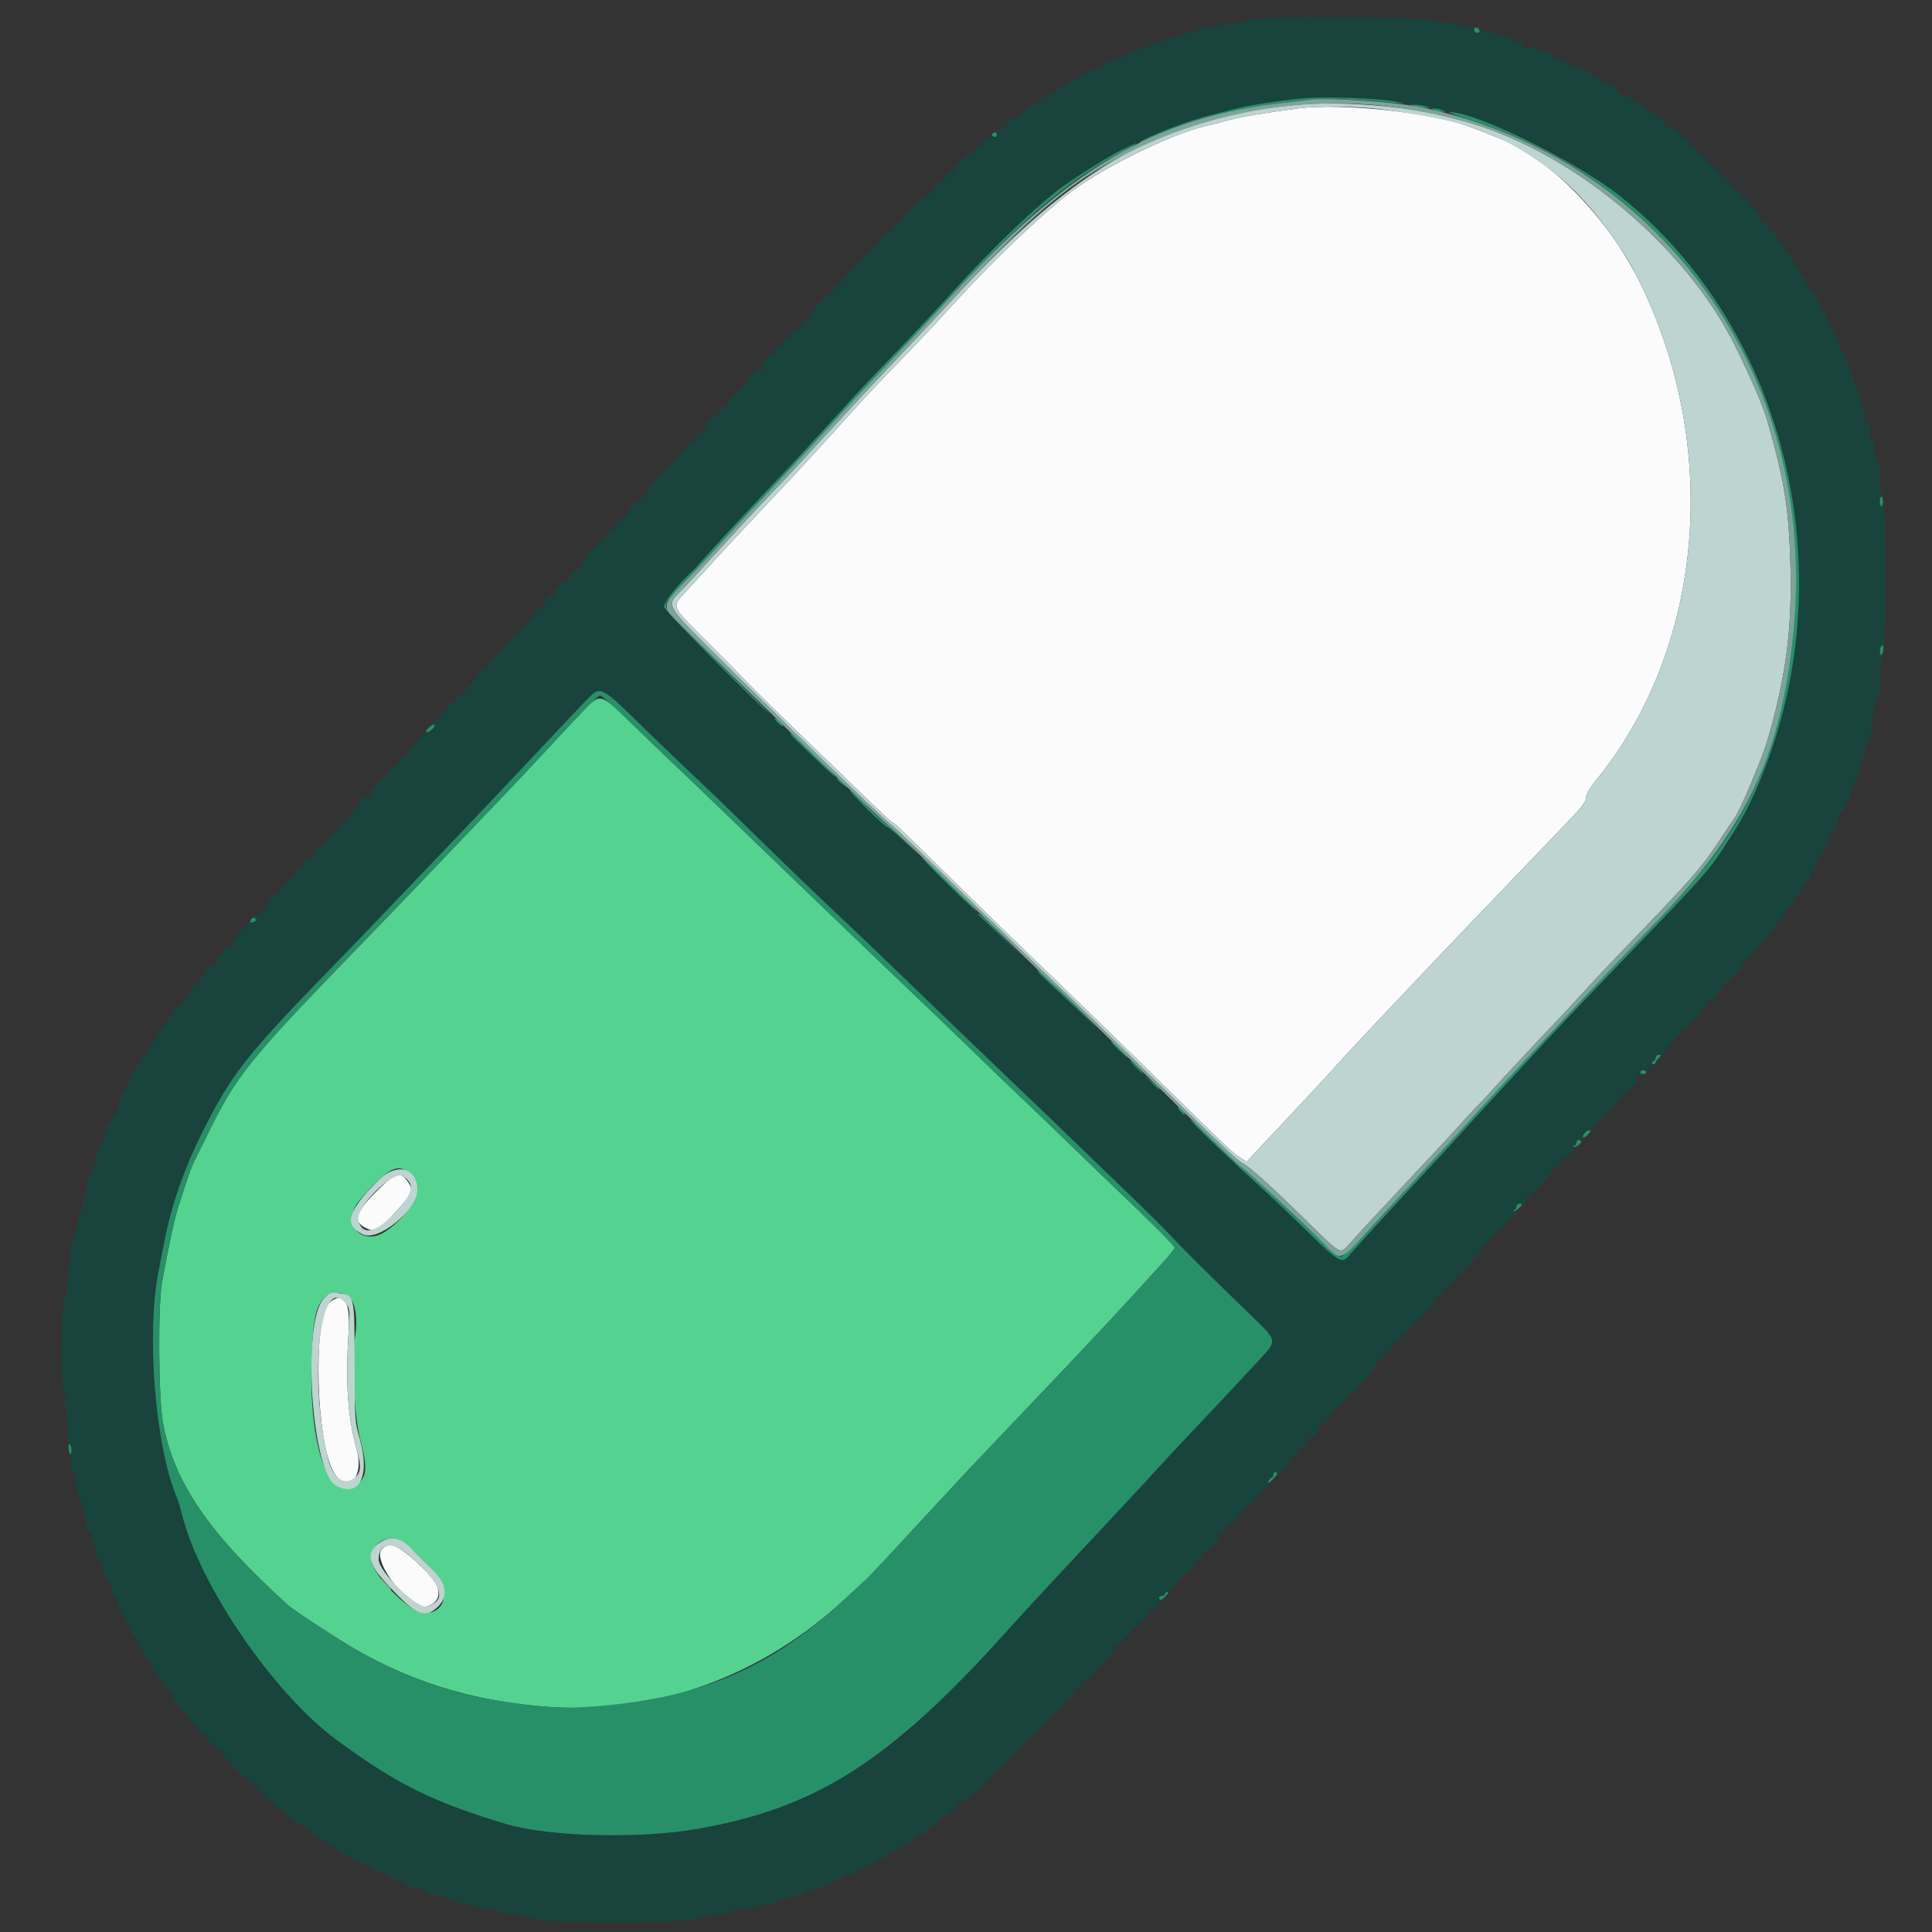 <svg id="svg" version="1.1" xmlns="http://www.w3.org/2000/svg" xmlns:xlink="http://www.w3.org/1999/xlink" width="400" height="400" viewBox="0, 0, 400,400"><rect x="0" y="0" width="400" height="400" fill="#333333" stroke="none"/><g id="svgg"><path id="path0" d="M120.414 147.542 C 118.756 149.269,115.510 152.733,113.200 155.238 C 110.890 157.742,107.110 161.763,104.800 164.171 C 102.490 166.580,100.150 169.026,99.600 169.608 C 99.050 170.189,96.805 172.540,94.611 174.832 C 92.416 177.125,88.906 180.802,86.811 183.004 C 84.715 185.206,77.946 192.226,71.768 198.604 C 51.753 219.268,48.788 222.984,43.203 234.400 C 42.073 236.710,40.785 239.320,40.340 240.200 C 39.597 241.668,38.947 243.510,36.810 250.200 C 36.093 252.446,34.767 258.677,33.534 265.600 C 32.691 270.333,32.817 289.501,33.724 294.483 C 35.975 306.844,43.115 317.312,59.400 332.126 C 60.463 333.093,63.837 335.371,70.200 339.419 C 83.375 347.798,97.736 352.376,114.200 353.445 C 136.237 354.876,157.984 346.859,174.945 331.050 C 177.334 328.822,179.404 326.908,179.545 326.796 C 179.948 326.474,186.270 319.688,197.971 307.017 C 199.605 305.248,202.579 302.090,204.581 300.000 C 206.583 297.910,210.098 294.220,212.391 291.800 C 214.684 289.380,218.189 285.689,220.180 283.598 C 224.915 278.625,232.988 269.971,235.450 267.228 C 236.523 266.034,238.705 263.641,240.300 261.912 C 241.895 260.182,243.200 258.568,243.200 258.326 C 243.200 257.915,238.326 253.034,230.400 245.507 C 228.530 243.731,224.480 239.827,221.400 236.832 C 218.320 233.836,213.910 229.601,211.600 227.420 C 209.290 225.239,204.610 220.741,201.200 217.426 C 197.790 214.110,193.110 209.605,190.800 207.413 C 188.490 205.222,184.248 201.173,181.373 198.415 C 167.854 185.444,157.725 175.702,152.220 170.373 C 147.035 165.355,140.157 158.783,138.014 156.800 C 137.657 156.470,134.633 153.545,131.294 150.300 C 124.028 143.239,124.441 143.344,120.414 147.542 M85.159 243.414 C 87.541 246.127,85.162 251.321,79.898 254.900 C 74.870 258.318,70.469 253.169,74.449 248.524 C 80.421 241.553,82.608 240.509,85.159 243.414 M72.451 268.673 C 73.598 269.821,74.070 273.202,73.547 276.541 C 72.773 281.489,73.347 293.437,74.577 297.979 C 76.019 303.303,75.965 305.622,74.369 306.964 C 68.279 312.089,63.803 300.092,64.534 280.600 C 64.814 273.135,65.469 270.230,67.226 268.660 C 68.709 267.335,71.119 267.341,72.451 268.673 M83.358 319.174 C 84.047 319.600,84.987 320.365,85.446 320.874 C 85.906 321.383,87.481 322.949,88.946 324.352 C 93.350 328.571,92.715 334.000,87.818 334.000 C 84.894 334.000,76.800 325.773,76.800 322.802 C 76.800 319.397,80.451 317.377,83.358 319.174 " stroke="none" fill="#54d390" fill-rule="evenodd"></path><path id="path1" d="M258.800 4.024 C 258.800 4.257,258.620 4.336,258.400 4.200 C 258.180 4.064,258.000 4.143,258.000 4.376 C 258.000 4.622,257.092 4.800,255.833 4.800 C 254.456 4.800,253.605 4.982,253.498 5.300 C 253.365 5.696,253.199 5.692,252.701 5.281 C 252.278 4.932,251.986 4.899,251.812 5.181 C 251.669 5.411,250.865 5.600,250.025 5.600 C 249.156 5.600,248.284 5.858,248.000 6.200 C 247.712 6.547,246.839 6.800,245.927 6.800 C 244.980 6.800,244.451 6.959,244.600 7.200 C 244.747 7.439,244.263 7.600,243.400 7.600 C 242.548 7.600,242.053 7.763,242.197 7.995 C 242.337 8.222,242.177 8.289,241.821 8.153 C 241.479 8.022,241.200 8.114,241.200 8.357 C 241.200 8.601,240.564 8.800,239.787 8.800 C 238.901 8.800,238.289 9.023,238.145 9.400 C 238.015 9.738,237.419 10.000,236.781 10.000 C 236.157 10.000,235.536 10.180,235.400 10.400 C 235.264 10.620,234.733 10.800,234.219 10.800 C 233.706 10.800,233.182 11.070,233.055 11.400 C 232.929 11.730,232.457 12.000,232.007 12.000 C 231.557 12.000,230.877 12.167,230.495 12.371 C 230.113 12.575,229.445 12.854,229.011 12.992 C 228.408 13.184,228.347 13.320,228.754 13.572 C 229.126 13.801,229.002 13.904,228.343 13.913 C 227.298 13.928,225.236 14.805,223.400 16.017 C 222.740 16.453,221.885 16.918,221.500 17.051 C 221.115 17.184,220.800 17.452,220.800 17.647 C 220.800 17.841,220.350 18.000,219.800 18.000 C 219.250 18.000,218.799 18.225,218.797 18.500 C 218.794 19.016,217.039 20.000,216.120 20.000 C 215.834 20.000,215.600 20.228,215.600 20.506 C 215.600 20.784,214.880 21.323,214.000 21.704 C 213.120 22.086,212.400 22.578,212.400 22.799 C 212.400 23.019,212.195 23.200,211.944 23.200 C 211.693 23.200,211.258 23.515,210.976 23.900 C 210.695 24.285,210.315 24.616,210.132 24.635 C 209.282 24.723,208.400 25.338,208.400 25.843 C 208.400 26.149,208.130 26.400,207.800 26.400 C 207.470 26.400,207.200 26.591,207.200 26.824 C 207.200 27.057,207.020 27.136,206.800 27.000 C 206.580 26.864,206.400 27.101,206.400 27.526 C 206.400 28.080,206.122 28.300,205.421 28.300 C 204.414 28.300,203.200 29.213,203.200 29.971 C 203.200 30.207,202.930 30.400,202.600 30.400 C 202.270 30.400,202.000 30.670,202.000 31.000 C 202.000 31.330,201.775 31.602,201.500 31.604 C 200.600 31.610,196.998 35.062,197.630 35.312 C 197.948 35.437,197.733 35.551,197.143 35.568 C 196.106 35.599,195.378 36.518,195.822 37.236 C 195.946 37.436,195.587 37.600,195.024 37.600 C 194.380 37.600,194.000 37.823,194.000 38.200 C 194.000 38.530,193.685 38.814,193.300 38.832 C 192.869 38.851,192.795 38.942,193.108 39.068 C 193.598 39.265,192.256 40.647,191.487 40.737 C 190.979 40.797,186.800 45.109,186.800 45.574 C 186.800 45.808,186.607 46.000,186.371 46.000 C 186.136 46.000,185.686 46.257,185.371 46.571 C 185.057 46.886,184.800 47.336,184.800 47.571 C 184.800 47.807,184.622 48.000,184.405 48.000 C 183.763 48.000,182.400 49.330,182.400 49.956 C 182.400 50.273,182.288 50.421,182.151 50.285 C 181.847 49.980,179.600 52.169,179.600 52.769 C 179.600 53.006,179.407 53.200,179.171 53.200 C 178.618 53.200,177.600 54.218,177.600 54.771 C 177.600 55.007,177.360 55.200,177.068 55.200 C 176.775 55.200,176.294 55.650,176.000 56.200 C 175.706 56.750,175.215 57.200,174.909 57.200 C 174.603 57.200,174.437 57.337,174.541 57.504 C 174.644 57.672,174.475 58.156,174.165 58.581 C 173.854 59.005,173.600 59.206,173.600 59.027 C 173.600 58.848,173.332 58.924,173.004 59.196 C 172.677 59.468,172.485 59.814,172.578 59.964 C 172.671 60.115,172.582 60.500,172.380 60.819 C 172.108 61.249,172.011 61.264,172.006 60.879 C 172.003 60.584,171.611 60.781,171.100 61.335 C 170.605 61.872,169.525 63.044,168.700 63.939 C 167.875 64.833,167.200 65.753,167.200 65.983 C 167.200 66.212,166.930 66.400,166.600 66.400 C 166.270 66.400,166.000 66.593,166.000 66.829 C 166.000 67.382,164.982 68.400,164.429 68.400 C 164.193 68.400,164.000 68.593,164.000 68.829 C 164.000 69.382,162.982 70.400,162.429 70.400 C 162.193 70.400,162.000 70.670,162.000 71.000 C 162.000 71.330,161.760 71.600,161.468 71.600 C 161.175 71.600,160.694 72.050,160.400 72.600 C 160.106 73.150,159.625 73.600,159.332 73.600 C 159.040 73.600,158.800 73.870,158.800 74.200 C 158.800 74.530,158.620 74.800,158.400 74.800 C 158.180 74.800,158.000 75.250,158.000 75.800 C 158.000 76.350,157.801 76.800,157.557 76.800 C 157.302 76.800,157.226 76.504,157.378 76.100 C 157.523 75.715,156.928 76.208,156.056 77.196 C 155.184 78.183,154.558 79.132,154.665 79.305 C 154.772 79.478,154.702 79.570,154.509 79.510 C 154.316 79.449,153.538 80.120,152.779 81.000 C 152.021 81.880,151.265 82.660,151.100 82.733 C 150.935 82.807,150.800 83.122,150.800 83.433 C 150.800 83.745,150.607 84.000,150.371 84.000 C 149.818 84.000,148.800 85.018,148.800 85.571 C 148.800 85.807,148.606 86.000,148.369 86.000 C 148.132 86.000,147.412 86.526,146.769 87.169 C 145.624 88.314,145.207 89.090,146.000 88.600 C 146.220 88.464,146.400 88.500,146.400 88.680 C 146.400 88.860,146.021 89.244,145.558 89.533 C 144.861 89.969,144.771 89.968,145.035 89.530 C 145.299 89.090,145.242 89.090,144.701 89.529 C 144.333 89.827,144.154 90.337,144.292 90.695 C 144.454 91.117,144.378 91.234,144.068 91.042 C 143.777 90.862,143.598 91.027,143.594 91.476 C 143.589 92.090,143.529 92.109,143.200 91.600 C 142.987 91.270,142.809 91.195,142.806 91.433 C 142.803 91.672,142.265 92.392,141.611 93.033 C 140.957 93.675,140.417 94.425,140.411 94.700 C 140.405 94.975,140.130 95.200,139.800 95.200 C 139.470 95.200,139.200 95.393,139.200 95.629 C 139.200 96.182,138.182 97.200,137.629 97.200 C 137.393 97.200,137.200 97.393,137.200 97.629 C 137.200 97.866,136.275 98.975,135.143 100.094 C 134.012 101.213,133.382 102.016,133.743 101.877 C 134.105 101.738,134.400 101.799,134.400 102.013 C 134.400 102.226,133.905 102.414,133.300 102.432 C 132.695 102.449,132.425 102.554,132.700 102.665 C 132.975 102.776,133.200 103.042,133.200 103.257 C 133.200 103.472,133.020 103.536,132.799 103.400 C 132.411 103.159,129.865 105.598,130.177 105.911 C 130.356 106.089,128.919 107.600,128.571 107.600 C 128.179 107.600,127.200 108.722,127.200 109.171 C 127.200 109.407,126.930 109.600,126.600 109.600 C 126.270 109.600,126.000 109.949,126.000 110.376 C 126.000 110.803,125.792 111.281,125.538 111.438 C 125.252 111.615,125.185 111.548,125.362 111.262 C 125.519 111.008,125.457 110.800,125.224 110.800 C 124.991 110.800,124.787 111.295,124.772 111.900 C 124.747 112.875,124.705 112.909,124.400 112.200 C 124.144 111.603,124.049 111.562,124.028 112.039 C 123.993 112.841,122.608 114.475,122.259 114.126 C 122.021 113.888,121.840 114.584,121.953 115.300 C 121.979 115.465,121.800 115.555,121.555 115.500 C 121.310 115.445,120.815 115.981,120.455 116.691 C 120.095 117.401,119.652 117.986,119.471 117.991 C 118.993 118.004,118.000 119.071,118.000 119.571 C 118.000 119.807,117.796 120.000,117.547 120.000 C 116.713 120.000,114.421 122.782,114.654 123.511 C 114.831 124.061,114.794 124.086,114.474 123.635 C 113.938 122.880,112.800 123.954,112.800 125.214 C 112.800 125.805,112.616 126.015,112.229 125.867 C 111.880 125.733,111.231 126.220,110.555 127.124 C 109.948 127.936,109.035 129.030,108.526 129.555 C 108.017 130.080,107.600 130.665,107.600 130.855 C 107.600 131.045,107.407 131.200,107.171 131.200 C 106.936 131.200,106.486 131.457,106.171 131.771 C 105.857 132.086,105.600 132.536,105.600 132.771 C 105.600 133.007,105.330 133.200,105.000 133.200 C 104.670 133.200,104.400 133.378,104.400 133.595 C 104.400 134.210,103.096 135.583,102.729 135.356 C 102.548 135.244,102.400 135.343,102.400 135.576 C 102.400 135.809,102.715 136.021,103.100 136.047 C 103.485 136.073,103.260 136.210,102.600 136.350 C 101.757 136.529,101.362 136.874,101.271 137.509 C 101.201 138.005,100.987 138.315,100.796 138.197 C 100.388 137.945,98.400 139.981,98.400 140.650 C 98.400 140.902,97.950 141.403,97.400 141.763 C 96.850 142.124,96.400 142.684,96.400 143.009 C 96.400 143.334,96.208 143.600,95.974 143.600 C 95.419 143.600,91.200 147.819,91.200 148.374 C 91.200 148.608,91.007 148.800,90.771 148.800 C 90.039 148.800,89.126 149.909,89.700 150.100 C 90.341 150.314,89.316 151.382,88.102 151.768 C 87.628 151.918,87.135 152.375,87.005 152.784 C 86.876 153.192,86.495 153.631,86.159 153.760 C 85.820 153.891,85.677 154.200,85.836 154.459 C 86.009 154.738,85.949 154.816,85.689 154.655 C 85.446 154.505,84.938 154.920,84.541 155.593 C 84.148 156.257,83.596 156.800,83.314 156.800 C 83.031 156.800,82.800 156.978,82.800 157.195 C 82.800 157.810,81.496 159.183,81.129 158.956 C 80.948 158.844,80.796 158.988,80.791 159.276 C 80.786 159.564,80.073 160.413,79.206 161.163 C 78.340 161.912,77.724 162.677,77.839 162.863 C 77.953 163.048,77.767 163.200,77.424 163.200 C 76.812 163.200,76.628 163.647,76.783 164.754 C 76.831 165.103,76.630 165.220,76.241 165.071 C 75.874 164.930,75.396 165.156,75.067 165.625 C 74.762 166.061,73.857 167.125,73.056 167.991 C 72.255 168.857,71.600 169.753,71.600 169.983 C 71.600 170.212,71.407 170.400,71.171 170.400 C 70.618 170.400,69.600 171.418,69.600 171.971 C 69.600 172.207,69.285 172.403,68.900 172.406 C 68.302 172.411,68.287 172.469,68.800 172.800 C 69.285 173.114,69.228 173.189,68.500 173.194 C 67.878 173.198,67.600 173.440,67.600 173.976 C 67.600 174.785,66.968 175.446,66.734 174.880 C 66.660 174.701,66.060 175.186,65.400 175.957 C 64.740 176.728,64.425 177.222,64.700 177.056 C 64.976 176.889,65.200 176.943,65.200 177.176 C 65.200 177.409,64.868 177.600,64.462 177.600 C 63.463 177.600,62.145 179.035,62.876 179.327 C 63.166 179.443,63.018 179.551,62.543 179.568 C 61.712 179.599,60.973 180.585,61.170 181.400 C 61.223 181.620,61.150 181.683,61.007 181.540 C 60.762 181.296,58.000 183.778,58.000 184.242 C 58.000 184.624,56.870 185.600,56.429 185.600 C 56.193 185.600,56.000 185.793,56.000 186.029 C 56.000 186.551,55.197 187.389,54.393 187.704 C 53.926 187.888,53.948 187.944,54.500 187.968 C 54.885 187.986,55.200 188.199,55.200 188.443 C 55.200 188.686,54.945 188.788,54.633 188.668 C 54.321 188.548,53.967 188.709,53.846 189.025 C 53.724 189.341,53.327 189.600,52.964 189.600 C 52.421 189.600,52.392 189.708,52.800 190.200 C 53.275 190.772,52.743 191.040,51.507 190.850 C 51.346 190.825,51.097 191.271,50.954 191.840 C 50.762 192.606,50.605 192.736,50.353 192.338 C 50.085 191.914,50.011 191.910,50.006 192.317 C 50.003 192.602,49.550 193.320,49.000 193.913 C 48.450 194.507,48.000 195.219,48.000 195.496 C 48.000 195.773,47.807 196.000,47.571 196.000 C 47.018 196.000,46.000 197.018,46.000 197.571 C 46.000 197.807,45.730 198.000,45.400 198.000 C 45.034 198.000,44.800 198.373,44.800 198.957 C 44.800 199.643,44.518 199.984,43.800 200.164 C 43.250 200.302,42.800 200.687,42.800 201.020 C 42.800 201.353,42.530 201.729,42.200 201.855 C 41.870 201.982,41.600 202.258,41.600 202.470 C 41.600 202.681,40.970 203.448,40.200 204.174 C 39.430 204.900,38.800 205.794,38.800 206.160 C 38.800 206.526,38.530 206.929,38.200 207.055 C 37.870 207.182,37.600 207.536,37.600 207.843 C 37.600 208.149,37.360 208.400,37.068 208.400 C 36.775 208.400,36.280 208.895,35.968 209.500 C 35.656 210.105,35.176 210.744,34.901 210.920 C 34.625 211.096,34.400 211.501,34.400 211.820 C 34.400 212.139,34.220 212.400,34.000 212.400 C 33.780 212.400,33.600 212.651,33.600 212.957 C 33.600 213.264,33.330 213.618,33.000 213.745 C 32.670 213.871,32.400 214.275,32.400 214.642 C 32.400 215.008,31.950 215.725,31.400 216.235 C 30.850 216.745,30.400 217.440,30.400 217.781 C 30.400 218.121,30.228 218.400,30.019 218.400 C 29.809 218.400,29.324 219.075,28.940 219.900 C 28.557 220.725,28.008 221.544,27.722 221.720 C 27.435 221.896,27.200 222.391,27.200 222.820 C 27.200 223.249,27.020 223.600,26.800 223.600 C 26.580 223.600,26.400 224.031,26.400 224.557 C 26.400 225.084,26.130 225.618,25.800 225.745 C 25.470 225.871,25.200 226.416,25.200 226.954 C 25.200 227.493,25.026 227.993,24.813 228.067 C 24.600 228.140,24.381 228.785,24.328 229.500 C 24.272 230.243,24.009 230.800,23.715 230.800 C 23.421 230.800,23.197 231.273,23.194 231.900 C 23.189 232.713,23.093 232.851,22.826 232.428 C 22.558 232.004,22.391 232.240,22.186 233.332 C 22.034 234.144,21.730 234.919,21.512 235.054 C 21.271 235.204,21.328 235.435,21.657 235.644 C 22.057 235.897,22.068 235.989,21.700 235.994 C 21.425 235.997,21.200 236.270,21.200 236.600 C 21.200 236.930,21.009 237.200,20.776 237.200 C 20.543 237.200,20.464 237.380,20.600 237.600 C 20.736 237.820,20.657 238.000,20.424 238.000 C 20.191 238.000,20.000 238.720,20.000 239.600 C 20.000 240.480,19.820 241.200,19.600 241.200 C 19.380 241.200,19.200 241.628,19.200 242.151 C 19.200 242.674,18.930 243.326,18.600 243.600 C 18.258 243.884,18.000 244.756,18.000 245.625 C 18.000 246.465,17.820 247.264,17.600 247.400 C 17.380 247.536,17.200 248.273,17.200 249.038 C 17.200 249.802,16.940 250.827,16.622 251.314 C 16.304 251.801,16.001 253.049,15.948 254.086 C 15.895 255.123,15.634 256.055,15.367 256.158 C 14.833 256.362,14.502 258.615,14.158 264.400 C 14.033 266.490,13.722 268.453,13.466 268.761 C 12.438 270.001,12.609 289.613,13.641 288.975 C 13.871 288.832,13.822 289.095,13.533 289.558 C 13.112 290.233,13.106 290.558,13.504 291.195 C 13.797 291.664,14.000 293.373,14.000 295.371 C 14.000 297.332,14.179 298.863,14.426 299.016 C 14.660 299.161,14.821 299.756,14.784 300.340 C 14.569 303.670,14.794 305.303,15.400 304.800 C 15.891 304.392,16.000 304.420,16.000 304.951 C 16.000 305.308,15.784 305.600,15.520 305.600 C 15.147 305.600,15.147 305.707,15.520 306.080 C 15.784 306.344,16.000 307.312,16.000 308.231 C 16.000 309.228,16.242 310.103,16.600 310.400 C 16.945 310.686,17.200 311.558,17.200 312.449 C 17.200 313.302,17.380 314.000,17.600 314.000 C 17.820 314.000,18.000 314.739,18.000 315.643 C 18.000 316.833,18.144 317.230,18.524 317.084 C 18.896 316.942,19.076 317.364,19.144 318.542 C 19.197 319.454,19.411 320.260,19.620 320.333 C 19.829 320.407,20.000 320.997,20.000 321.646 C 20.000 322.325,20.254 322.923,20.600 323.055 C 20.938 323.185,21.200 323.781,21.200 324.419 C 21.200 325.043,21.380 325.664,21.600 325.800 C 21.820 325.936,22.000 326.397,22.000 326.824 C 22.000 327.251,22.270 327.600,22.600 327.600 C 23.015 327.600,23.200 328.017,23.200 328.957 C 23.200 329.795,23.430 330.403,23.800 330.545 C 24.130 330.671,24.400 331.220,24.400 331.764 C 24.400 332.308,24.580 332.864,24.800 333.000 C 25.020 333.136,25.200 333.577,25.200 333.981 C 25.200 334.384,25.470 334.818,25.800 334.945 C 26.130 335.071,26.400 335.541,26.400 335.987 C 26.400 336.434,26.580 336.800,26.800 336.800 C 27.020 336.800,27.200 337.250,27.200 337.800 C 27.200 338.422,27.427 338.800,27.800 338.800 C 28.173 338.800,28.400 339.178,28.400 339.800 C 28.400 340.350,28.537 340.800,28.705 340.800 C 29.011 340.800,29.733 341.985,30.229 343.300 C 30.374 343.685,30.742 344.000,31.047 344.000 C 31.370 344.000,31.600 344.415,31.600 345.000 C 31.600 345.550,31.780 346.000,32.000 346.000 C 32.220 346.000,32.400 346.205,32.400 346.456 C 32.400 346.707,32.715 347.142,33.100 347.424 C 33.485 347.705,33.816 348.085,33.835 348.268 C 33.923 349.118,34.538 350.000,35.043 350.000 C 35.349 350.000,35.600 350.334,35.600 350.742 C 35.600 351.149,36.050 351.969,36.600 352.562 C 37.150 353.156,37.600 353.812,37.600 354.021 C 37.600 354.229,37.837 354.400,38.126 354.400 C 38.415 354.400,38.952 355.030,39.319 355.800 C 39.687 356.570,40.170 357.200,40.394 357.200 C 40.617 357.200,40.800 357.393,40.800 357.629 C 40.800 358.182,41.818 359.200,42.371 359.200 C 42.607 359.200,42.800 359.394,42.800 359.631 C 42.800 360.191,45.009 362.400,45.569 362.400 C 45.806 362.400,46.000 362.637,46.000 362.926 C 46.000 363.560,52.109 369.600,52.750 369.600 C 52.997 369.600,53.200 369.793,53.200 370.029 C 53.200 370.582,54.218 371.600,54.771 371.600 C 55.007 371.600,55.200 371.870,55.200 372.200 C 55.200 372.769,55.712 372.993,56.600 372.814 C 56.820 372.770,56.871 372.862,56.714 373.020 C 56.395 373.339,58.077 374.800,58.763 374.800 C 59.003 374.800,59.200 375.070,59.200 375.400 C 59.200 375.730,59.388 376.000,59.617 376.000 C 59.847 376.000,60.520 376.450,61.113 377.000 C 61.707 377.550,62.419 378.000,62.696 378.000 C 62.973 378.000,63.200 378.180,63.200 378.400 C 63.200 378.620,63.470 378.800,63.800 378.800 C 64.130 378.800,64.400 379.041,64.400 379.336 C 64.400 379.631,65.120 380.110,66.000 380.400 C 66.880 380.690,67.600 381.169,67.600 381.464 C 67.600 381.759,67.966 382.000,68.413 382.000 C 68.859 382.000,69.329 382.270,69.455 382.600 C 69.582 382.930,69.936 383.200,70.243 383.200 C 70.549 383.200,70.800 383.391,70.800 383.624 C 70.800 383.857,70.975 383.939,71.189 383.807 C 71.403 383.674,71.893 383.934,72.278 384.383 C 72.663 384.832,73.388 385.200,73.889 385.200 C 74.390 385.200,74.800 385.380,74.800 385.600 C 74.800 385.820,75.250 386.000,75.800 386.000 C 76.422 386.000,76.800 386.227,76.800 386.600 C 76.800 386.930,77.149 387.200,77.576 387.200 C 78.003 387.200,78.464 387.380,78.600 387.600 C 78.736 387.820,79.287 388.000,79.824 388.000 C 80.437 388.000,80.800 388.229,80.800 388.618 C 80.800 388.957,81.025 389.206,81.300 389.170 C 82.540 389.009,84.000 389.235,84.000 389.587 C 84.000 389.801,83.730 389.871,83.400 389.745 C 83.070 389.618,82.800 389.603,82.800 389.711 C 82.800 390.010,86.634 391.200,87.599 391.200 C 88.065 391.200,88.348 391.361,88.226 391.558 C 87.930 392.036,88.960 392.400,90.609 392.400 C 91.348 392.400,92.064 392.580,92.200 392.800 C 92.336 393.020,92.865 393.200,93.375 393.200 C 93.885 393.200,94.526 393.470,94.800 393.800 C 95.086 394.145,95.958 394.400,96.849 394.400 C 97.702 394.400,98.400 394.580,98.400 394.800 C 98.400 395.020,99.368 395.200,100.551 395.200 C 101.975 395.200,102.870 395.403,103.200 395.800 C 103.474 396.130,103.890 396.400,104.125 396.400 C 104.361 396.400,104.204 396.111,103.776 395.758 C 103.064 395.168,103.089 395.168,104.086 395.758 C 104.683 396.111,105.952 396.400,106.906 396.400 C 107.860 396.400,108.859 396.619,109.128 396.888 C 110.633 398.393,144.170 398.390,145.676 396.884 C 145.960 396.600,147.285 396.400,148.880 396.400 C 151.031 396.400,151.600 396.275,151.600 395.800 C 151.600 395.258,153.883 394.918,155.870 395.163 C 156.128 395.195,156.454 395.036,156.593 394.811 C 156.733 394.585,157.535 394.400,158.375 394.400 C 159.244 394.400,160.116 394.142,160.400 393.800 C 160.674 393.470,161.495 393.200,162.225 393.200 C 162.955 393.200,163.664 393.020,163.800 392.800 C 163.936 392.580,164.566 392.400,165.200 392.400 C 165.834 392.400,166.481 392.192,166.638 391.938 C 166.827 391.633,166.746 391.586,166.400 391.800 C 166.095 391.989,165.974 391.966,166.110 391.745 C 166.239 391.537,167.023 391.322,167.853 391.266 C 168.682 391.210,169.550 391.017,169.781 390.837 C 170.011 390.657,170.695 390.392,171.300 390.248 C 171.905 390.103,172.400 389.808,172.400 389.592 C 172.400 389.377,172.856 389.200,173.413 389.200 C 173.969 389.200,174.529 388.930,174.655 388.600 C 174.787 388.258,175.383 388.000,176.043 388.000 C 176.679 388.000,177.200 387.820,177.200 387.600 C 177.200 387.380,177.551 387.200,177.980 387.200 C 178.409 387.200,178.916 386.921,179.107 386.581 C 179.297 386.240,179.846 385.932,180.327 385.896 C 180.807 385.859,181.200 385.708,181.200 385.558 C 181.200 385.409,181.650 385.174,182.200 385.036 C 182.750 384.898,183.200 384.608,183.200 384.392 C 183.200 384.177,183.470 384.000,183.800 384.000 C 184.130 384.000,184.400 383.820,184.400 383.600 C 184.400 383.380,184.738 383.200,185.151 383.200 C 185.564 383.200,186.126 382.930,186.400 382.600 C 186.674 382.270,187.155 382.000,187.468 382.000 C 187.782 382.000,188.455 381.550,188.965 381.000 C 189.475 380.450,190.192 380.000,190.558 380.000 C 190.925 380.000,191.329 379.730,191.455 379.400 C 191.582 379.070,191.936 378.800,192.243 378.800 C 192.549 378.800,192.800 378.620,192.800 378.400 C 192.800 378.180,193.074 378.000,193.409 378.000 C 193.743 378.000,194.225 377.543,194.480 376.985 C 194.746 376.401,195.169 376.056,195.475 376.173 C 195.768 376.286,196.229 376.023,196.500 375.589 C 196.771 375.155,197.219 374.800,197.496 374.800 C 197.773 374.800,198.000 374.607,198.000 374.371 C 198.000 373.849,199.005 372.800,199.506 372.800 C 199.706 372.800,200.627 372.080,201.552 371.200 C 202.477 370.320,203.417 369.600,203.640 369.600 C 203.864 369.600,203.928 369.408,203.783 369.173 C 203.638 368.938,203.896 368.648,204.355 368.528 C 204.815 368.407,205.092 368.150,204.972 367.955 C 204.851 367.760,205.033 367.600,205.376 367.600 C 205.719 367.600,206.000 367.330,206.000 367.000 C 206.000 366.670,206.191 366.400,206.424 366.400 C 206.978 366.400,213.200 360.178,213.200 359.624 C 213.200 359.391,213.389 359.200,213.619 359.200 C 214.221 359.200,217.600 355.786,217.600 355.177 C 217.600 354.897,217.702 354.769,217.827 354.894 C 218.112 355.179,220.400 352.973,220.400 352.413 C 220.400 352.186,220.593 352.000,220.829 352.000 C 221.292 352.000,222.400 351.016,222.400 350.605 C 222.400 350.466,222.220 350.464,222.000 350.600 C 221.780 350.736,221.600 350.657,221.600 350.424 C 221.600 350.191,221.870 350.000,222.200 350.000 C 222.530 350.000,222.803 349.775,222.806 349.500 C 222.810 349.167,222.942 349.200,223.200 349.600 C 223.566 350.166,223.820 349.442,223.652 348.314 C 223.629 348.157,223.840 348.117,224.121 348.225 C 224.402 348.333,225.414 347.508,226.369 346.391 C 227.324 345.274,228.712 343.736,229.453 342.973 C 230.194 342.210,230.800 341.409,230.800 341.193 C 230.800 340.977,230.993 340.800,231.229 340.800 C 231.782 340.800,232.800 339.782,232.800 339.229 C 232.800 338.993,233.070 338.800,233.400 338.800 C 233.730 338.800,234.000 338.607,234.000 338.371 C 234.000 337.818,235.018 336.800,235.571 336.800 C 235.807 336.800,236.000 336.530,236.000 336.200 C 236.000 335.870,236.193 335.600,236.429 335.600 C 237.032 335.600,238.091 334.472,237.852 334.084 C 237.742 333.907,237.818 333.500,238.020 333.181 C 238.272 332.782,238.390 332.757,238.394 333.100 C 238.405 333.990,239.106 333.629,239.364 332.600 C 239.502 332.050,239.871 331.600,240.184 331.600 C 240.497 331.600,240.863 331.422,240.997 331.205 C 241.137 330.978,240.977 330.911,240.621 331.047 C 240.279 331.178,240.000 331.086,240.000 330.843 C 240.000 330.599,240.270 330.400,240.600 330.400 C 240.930 330.400,241.200 330.220,241.200 330.000 C 241.200 329.780,241.489 329.600,241.843 329.600 C 242.224 329.600,242.400 329.376,242.274 329.050 C 242.144 328.709,242.318 328.519,242.732 328.550 C 243.099 328.577,243.355 328.375,243.300 328.100 C 243.245 327.825,243.396 327.645,243.635 327.700 C 243.874 327.755,244.375 327.247,244.747 326.571 C 245.119 325.894,245.643 325.414,245.912 325.504 C 246.180 325.593,246.400 325.382,246.400 325.033 C 246.400 324.685,246.580 324.400,246.800 324.400 C 247.020 324.400,247.200 324.130,247.200 323.800 C 247.200 323.470,247.393 323.200,247.629 323.200 C 248.182 323.200,249.200 322.182,249.200 321.629 C 249.200 321.393,249.378 321.200,249.595 321.200 C 250.216 321.200,251.600 319.880,251.600 319.287 C 251.600 318.993,251.780 318.864,252.000 319.000 C 252.227 319.140,252.400 318.804,252.400 318.224 C 252.400 317.158,252.985 316.831,253.335 317.700 C 253.446 317.975,253.551 317.694,253.568 317.076 C 253.586 316.435,253.772 316.059,254.000 316.200 C 254.220 316.336,254.403 316.122,254.406 315.724 C 254.410 315.243,254.514 315.160,254.715 315.476 C 254.918 315.796,255.327 315.501,255.960 314.576 C 256.479 313.819,257.060 313.200,257.252 313.200 C 257.443 313.200,257.600 312.930,257.600 312.600 C 257.600 312.270,257.793 312.000,258.029 312.000 C 258.582 312.000,259.600 310.982,259.600 310.429 C 259.600 310.193,259.870 310.000,260.200 310.000 C 260.530 310.000,260.800 309.807,260.800 309.571 C 260.800 308.998,261.825 308.000,262.414 308.000 C 262.673 308.000,262.784 307.735,262.660 307.412 C 262.536 307.088,262.696 306.561,263.017 306.240 C 263.338 305.919,263.600 305.464,263.600 305.229 C 263.600 304.993,263.799 304.800,264.043 304.800 C 264.297 304.800,264.375 305.098,264.226 305.500 C 264.083 305.885,264.600 305.480,265.375 304.600 C 266.150 303.720,266.788 302.796,266.792 302.546 C 266.797 302.296,267.250 301.797,267.800 301.437 C 268.350 301.076,268.800 300.516,268.800 300.191 C 268.800 299.866,268.993 299.600,269.229 299.600 C 269.782 299.600,270.800 298.582,270.800 298.029 C 270.800 297.793,270.978 297.600,271.195 297.600 C 271.898 297.600,273.200 296.243,273.200 295.511 C 273.200 295.120,273.411 294.800,273.669 294.800 C 274.485 294.800,275.557 293.553,275.305 292.897 C 275.146 292.482,275.223 292.367,275.532 292.558 C 275.813 292.732,276.000 292.598,276.000 292.224 C 276.000 291.881,276.230 291.600,276.511 291.600 C 277.065 291.600,279.200 289.344,279.200 288.759 C 279.200 288.561,279.393 288.400,279.629 288.400 C 280.079 288.400,281.200 287.421,281.200 287.027 C 281.200 286.900,282.100 285.915,283.200 284.838 C 284.300 283.761,285.200 282.521,285.200 282.084 C 285.200 281.572,285.449 281.309,285.900 281.344 C 286.285 281.375,286.555 281.175,286.500 280.900 C 286.445 280.625,286.600 280.445,286.845 280.500 C 287.090 280.555,287.585 280.019,287.945 279.309 C 288.305 278.599,288.748 278.014,288.929 278.009 C 289.407 277.996,290.400 276.929,290.400 276.429 C 290.400 276.193,290.593 276.000,290.829 276.000 C 291.562 276.000,292.400 274.900,292.406 273.929 C 292.411 273.221,292.498 273.136,292.773 273.570 C 293.061 274.026,293.355 273.877,294.240 272.826 C 294.848 272.103,295.595 271.262,295.901 270.956 C 296.207 270.650,296.309 270.395,296.129 270.388 C 295.948 270.381,296.119 270.190,296.508 269.963 C 296.898 269.736,297.129 269.409,297.022 269.236 C 296.915 269.062,297.271 268.683,297.814 268.393 C 298.356 268.102,298.800 267.702,298.800 267.504 C 298.800 267.051,299.830 266.000,300.274 266.000 C 300.456 266.000,300.844 265.460,301.136 264.800 C 301.428 264.140,301.933 263.600,302.257 263.600 C 302.582 263.600,302.736 263.420,302.600 263.200 C 302.464 262.980,302.608 262.800,302.920 262.800 C 303.233 262.800,303.828 262.337,304.244 261.771 C 304.660 261.205,305.502 260.210,306.116 259.558 C 306.729 258.907,307.107 258.172,306.954 257.925 C 306.784 257.650,306.857 257.588,307.142 257.764 C 307.424 257.939,307.881 257.571,308.304 256.828 C 308.687 256.156,309.225 255.604,309.500 255.603 C 309.775 255.601,310.000 255.330,310.000 255.000 C 310.000 254.670,310.193 254.400,310.429 254.400 C 310.982 254.400,312.000 253.382,312.000 252.829 C 312.000 252.593,312.193 252.400,312.429 252.400 C 313.320 252.400,314.183 251.161,313.565 250.770 C 313.166 250.517,313.147 250.410,313.500 250.406 C 313.775 250.403,314.000 250.130,314.000 249.800 C 314.000 249.427,314.378 249.200,315.000 249.200 C 315.800 249.200,316.000 249.000,316.000 248.200 C 316.000 247.650,316.199 247.200,316.443 247.200 C 316.686 247.200,316.778 247.479,316.647 247.821 C 316.511 248.177,316.578 248.337,316.805 248.197 C 317.022 248.063,317.203 247.558,317.206 247.076 C 317.211 246.364,317.285 246.312,317.600 246.800 C 317.930 247.311,317.989 247.294,317.994 246.687 C 317.997 246.296,318.270 245.871,318.600 245.745 C 318.930 245.618,319.200 245.264,319.200 244.957 C 319.200 244.651,319.400 244.445,319.645 244.500 C 319.890 244.555,320.385 244.019,320.745 243.309 C 321.105 242.599,321.548 242.014,321.729 242.009 C 322.207 241.996,323.200 240.929,323.200 240.429 C 323.200 240.193,323.394 240.000,323.631 240.000 C 324.382 240.000,326.450 237.687,325.898 237.464 C 325.502 237.304,325.502 237.257,325.900 237.232 C 326.175 237.214,326.400 236.922,326.400 236.582 C 326.400 236.243,326.625 235.994,326.900 236.030 C 328.110 236.187,328.627 236.005,328.035 235.630 C 327.560 235.330,327.582 235.161,328.171 234.571 C 328.761 233.982,328.930 233.960,329.230 234.435 C 329.491 234.847,329.589 234.702,329.594 233.900 C 329.599 233.030,329.788 232.799,330.500 232.794 C 331.151 232.789,331.251 232.694,330.862 232.447 C 330.469 232.197,330.624 232.030,331.441 231.825 C 332.313 231.607,332.431 231.465,331.979 231.179 C 331.482 230.864,331.486 230.811,332.011 230.806 C 332.544 230.801,334.800 228.637,334.800 228.130 C 334.800 228.027,335.072 227.671,335.404 227.339 C 335.736 227.007,335.881 226.525,335.727 226.268 C 335.547 225.967,335.672 225.983,336.077 226.311 C 336.615 226.746,336.745 226.672,336.962 225.811 C 337.126 225.155,337.494 224.800,338.008 224.800 C 338.616 224.800,338.800 224.530,338.800 223.637 C 338.800 222.649,338.935 222.500,339.700 222.642 C 340.195 222.734,340.375 222.702,340.100 222.571 C 339.253 222.168,339.545 221.659,340.700 221.527 C 341.488 221.436,341.836 221.144,341.928 220.500 C 341.998 220.005,342.223 219.600,342.428 219.600 C 342.633 219.600,342.800 219.330,342.800 219.000 C 342.800 218.658,343.160 218.400,343.637 218.400 C 344.120 218.400,344.558 218.082,344.671 217.650 C 344.779 217.238,345.397 216.509,346.045 216.030 C 346.692 215.551,347.117 214.989,346.988 214.780 C 346.858 214.571,347.033 214.400,347.376 214.400 C 347.719 214.400,348.000 214.130,348.000 213.800 C 348.000 213.470,348.193 213.200,348.429 213.200 C 348.982 213.200,350.000 212.182,350.000 211.629 C 350.000 211.393,350.193 211.200,350.429 211.200 C 351.152 211.200,351.998 210.107,352.032 209.129 C 352.049 208.618,352.154 208.425,352.265 208.700 C 352.612 209.560,353.200 209.246,353.200 208.200 C 353.200 207.452,353.411 207.200,354.037 207.200 C 354.538 207.200,354.959 206.879,355.084 206.400 C 355.199 205.960,355.458 205.600,355.659 205.600 C 355.860 205.600,356.144 205.285,356.290 204.900 C 356.630 204.002,357.423 203.200,357.971 203.200 C 358.207 203.200,358.400 203.008,358.400 202.773 C 358.400 202.538,359.067 201.717,359.883 200.948 C 361.097 199.802,361.260 199.479,360.783 199.158 C 360.315 198.844,360.353 198.790,360.978 198.883 C 361.458 198.955,361.931 198.657,362.213 198.103 C 362.465 197.610,363.060 196.868,363.535 196.456 C 364.011 196.044,364.400 195.502,364.400 195.253 C 364.400 195.004,364.625 194.793,364.900 194.785 C 365.424 194.769,367.600 191.876,367.600 191.195 C 367.600 190.978,367.870 190.800,368.200 190.800 C 368.530 190.800,368.800 190.530,368.800 190.200 C 368.800 189.870,368.980 189.600,369.200 189.600 C 369.420 189.600,369.600 189.407,369.600 189.171 C 369.600 188.936,369.825 188.492,370.100 188.185 C 371.287 186.862,371.600 186.409,371.600 186.017 C 371.600 185.788,371.772 185.600,371.981 185.600 C 372.191 185.600,372.676 184.925,373.060 184.100 C 373.443 183.275,373.992 182.456,374.278 182.280 C 374.565 182.104,374.800 181.628,374.800 181.223 C 374.800 180.817,375.070 180.382,375.400 180.255 C 375.730 180.129,376.000 179.659,376.000 179.213 C 376.000 178.766,376.180 178.400,376.400 178.400 C 376.620 178.400,376.800 178.034,376.800 177.587 C 376.800 177.141,377.070 176.671,377.400 176.545 C 377.730 176.418,378.000 175.984,378.000 175.581 C 378.000 175.177,378.180 174.736,378.400 174.600 C 378.620 174.464,378.800 174.012,378.800 173.596 C 378.800 173.180,379.026 172.696,379.302 172.520 C 379.853 172.169,380.800 169.736,380.800 168.672 C 380.800 168.302,381.070 168.000,381.400 168.000 C 381.740 168.000,382.000 167.641,382.000 167.171 C 382.000 166.716,382.270 166.073,382.600 165.743 C 382.930 165.413,383.200 164.716,383.200 164.195 C 383.200 163.674,383.380 163.136,383.600 163.000 C 383.820 162.864,384.000 162.391,384.000 161.948 C 384.000 161.505,384.270 160.873,384.600 160.543 C 384.930 160.213,385.200 159.416,385.200 158.771 C 385.200 158.127,385.380 157.600,385.600 157.600 C 385.820 157.600,386.000 156.902,386.000 156.049 C 386.000 155.196,386.252 154.288,386.561 154.032 C 387.112 153.575,387.415 152.046,387.850 147.520 C 387.970 146.267,388.323 145.029,388.635 144.771 C 389.045 144.431,389.200 143.320,389.200 140.725 C 389.200 138.757,389.386 136.799,389.614 136.374 C 389.907 135.826,389.899 135.600,389.586 135.600 C 389.343 135.600,389.206 135.195,389.282 134.700 C 389.357 134.205,389.640 133.845,389.909 133.900 C 390.597 134.040,390.625 104.586,389.938 104.162 C 389.652 103.985,389.585 104.052,389.762 104.338 C 389.919 104.592,389.857 104.800,389.624 104.800 C 389.391 104.800,389.200 104.249,389.200 103.576 C 389.200 102.714,389.347 102.436,389.700 102.635 C 390.100 102.861,390.100 102.810,389.700 102.379 C 389.396 102.052,389.200 100.712,389.200 98.969 C 389.200 96.905,389.031 95.958,388.600 95.600 C 388.217 95.282,388.000 94.397,388.000 93.151 C 388.000 92.078,387.820 91.200,387.600 91.200 C 387.380 91.200,387.200 90.300,387.200 89.200 C 387.200 88.004,387.022 87.200,386.757 87.200 C 386.514 87.200,386.422 87.479,386.553 87.821 C 386.689 88.177,386.622 88.337,386.395 88.197 C 386.178 88.063,386.000 87.063,386.000 85.976 C 386.000 84.889,385.820 84.000,385.600 84.000 C 385.380 84.000,385.200 83.280,385.200 82.400 C 385.200 81.358,385.020 80.800,384.683 80.800 C 384.376 80.800,383.949 79.826,383.635 78.412 C 383.344 77.098,382.862 75.703,382.565 75.312 C 382.268 74.920,382.020 74.214,382.013 73.743 C 382.006 73.271,381.730 72.782,381.400 72.655 C 381.070 72.529,380.800 71.969,380.800 71.413 C 380.800 70.856,380.620 70.400,380.400 70.400 C 380.180 70.400,380.000 69.950,380.000 69.400 C 380.000 68.778,379.773 68.400,379.400 68.400 C 379.027 68.400,378.800 68.022,378.800 67.400 C 378.800 66.850,378.620 66.400,378.400 66.400 C 378.180 66.400,378.000 65.950,378.000 65.400 C 378.000 64.778,377.773 64.400,377.400 64.400 C 377.027 64.400,376.800 64.022,376.800 63.400 C 376.800 62.850,376.640 62.400,376.443 62.400 C 376.247 62.400,375.974 61.950,375.836 61.400 C 375.698 60.850,375.408 60.400,375.192 60.400 C 374.977 60.400,374.800 60.124,374.800 59.787 C 374.800 59.451,374.530 59.071,374.200 58.945 C 373.870 58.818,373.600 58.374,373.600 57.957 C 373.600 57.541,373.420 57.200,373.200 57.200 C 372.980 57.200,372.800 56.851,372.800 56.424 C 372.800 55.493,372.151 54.989,371.866 55.698 C 371.754 55.974,371.649 55.720,371.632 55.133 C 371.614 54.547,371.465 54.007,371.300 53.933 C 370.876 53.745,367.600 48.819,367.600 48.371 C 367.600 48.167,367.330 48.000,367.000 48.000 C 366.670 48.000,366.400 47.807,366.400 47.571 C 366.400 47.018,365.382 46.000,364.829 46.000 C 364.593 46.000,364.400 45.666,364.400 45.258 C 364.400 44.851,363.950 44.031,363.400 43.438 C 362.850 42.844,362.400 42.265,362.400 42.151 C 362.400 41.775,361.266 40.800,360.829 40.800 C 360.593 40.800,360.400 40.530,360.400 40.200 C 360.400 39.870,360.207 39.600,359.971 39.600 C 359.517 39.600,358.400 38.619,358.400 38.220 C 358.400 37.807,354.036 33.600,353.609 33.600 C 353.384 33.600,353.200 33.330,353.200 33.000 C 353.200 32.670,353.007 32.400,352.771 32.400 C 352.218 32.400,351.200 31.382,351.200 30.829 C 351.200 30.593,350.930 30.400,350.600 30.400 C 350.270 30.400,350.000 30.207,350.000 29.971 C 350.000 29.534,349.025 28.400,348.649 28.400 C 348.535 28.400,347.956 27.950,347.362 27.400 C 346.769 26.850,345.949 26.400,345.542 26.400 C 345.134 26.400,344.800 26.207,344.800 25.971 C 344.800 25.438,343.790 24.400,343.271 24.400 C 343.059 24.400,342.782 24.130,342.655 23.800 C 342.529 23.470,342.059 23.200,341.613 23.200 C 341.157 23.200,340.800 22.936,340.800 22.600 C 340.800 22.261,340.442 22.000,339.976 22.000 C 339.523 22.000,339.264 21.820,339.400 21.600 C 339.536 21.380,339.389 21.200,339.073 21.200 C 338.757 21.200,338.274 20.930,338.000 20.600 C 337.726 20.270,337.151 20.000,336.722 20.000 C 335.935 20.000,334.803 19.135,334.797 18.529 C 334.793 18.147,332.885 17.200,332.120 17.200 C 331.834 17.200,331.600 16.930,331.600 16.600 C 331.600 16.234,331.227 16.000,330.643 16.000 C 330.116 16.000,329.582 15.730,329.455 15.400 C 329.329 15.070,328.759 14.800,328.189 14.800 C 327.600 14.800,327.259 14.627,327.400 14.400 C 327.610 14.060,326.491 13.796,325.500 13.953 C 325.335 13.979,325.200 13.730,325.200 13.400 C 325.200 12.974,324.764 12.798,323.700 12.794 C 322.584 12.789,322.354 12.688,322.800 12.400 C 323.268 12.098,323.157 12.011,322.300 12.006 C 321.592 12.002,321.200 11.786,321.200 11.400 C 321.200 11.027,320.822 10.800,320.200 10.800 C 319.650 10.800,319.197 10.575,319.194 10.300 C 319.189 9.932,319.097 9.943,318.844 10.343 C 318.604 10.721,318.417 10.751,318.226 10.443 C 318.076 10.199,317.333 10.000,316.576 10.000 C 315.223 10.000,314.718 9.461,315.700 9.065 C 316.153 8.882,314.259 8.625,313.470 8.763 C 313.289 8.794,313.251 8.641,313.387 8.422 C 313.635 8.020,312.562 7.621,310.900 7.497 C 310.405 7.460,310.000 7.288,310.000 7.115 C 310.000 6.942,309.345 6.800,308.544 6.800 C 307.632 6.800,306.885 6.539,306.543 6.100 C 306.024 5.433,306.010 5.433,306.242 6.100 C 306.408 6.577,306.281 6.800,305.843 6.800 C 305.489 6.800,305.200 6.530,305.200 6.200 C 305.200 5.800,304.800 5.600,304.000 5.600 C 303.340 5.600,302.800 5.420,302.800 5.200 C 302.800 4.980,302.609 4.800,302.376 4.800 C 302.143 4.800,302.064 4.980,302.200 5.200 C 302.336 5.420,302.257 5.600,302.024 5.600 C 301.791 5.600,301.600 5.420,301.600 5.200 C 301.600 4.980,300.646 4.800,299.480 4.800 C 298.314 4.800,297.118 4.575,296.821 4.300 C 296.384 3.894,296.337 3.913,296.571 4.400 C 296.747 4.767,296.637 4.728,296.286 4.300 C 295.597 3.460,258.800 3.189,258.800 4.024 M289.400 21.021 C 342.589 29.249,377.133 75.441,371.797 131.200 C 371.121 138.265,370.884 139.631,368.973 147.479 C 364.979 163.879,358.825 175.032,346.904 187.474 C 344.757 189.715,339.475 195.205,335.167 199.674 C 325.954 209.231,320.952 214.523,315.200 220.798 C 312.890 223.318,309.823 226.645,308.384 228.190 C 306.945 229.736,304.065 232.890,301.984 235.200 C 299.903 237.510,298.100 239.490,297.978 239.600 C 297.233 240.271,280.440 258.555,279.337 259.897 C 277.844 261.712,277.235 261.366,270.726 255.000 C 267.351 251.700,262.797 247.380,260.605 245.400 C 255.445 240.740,249.414 234.923,234.626 220.344 C 228.012 213.823,221.451 207.433,220.047 206.144 C 216.971 203.319,214.660 201.079,197.950 184.727 C 190.828 177.756,184.314 171.589,183.475 171.022 C 182.636 170.454,179.842 167.877,177.266 165.295 C 174.690 162.713,169.684 157.810,166.143 154.400 C 146.131 135.128,137.664 126.645,137.480 125.683 C 137.309 124.788,140.295 121.039,143.600 118.000 C 143.720 117.890,145.509 115.910,147.577 113.600 C 149.645 111.290,154.163 106.430,157.617 102.800 C 161.071 99.170,164.416 95.639,165.049 94.953 C 167.560 92.231,173.423 85.850,173.800 85.428 C 176.767 82.103,178.948 79.764,183.172 75.376 C 189.838 68.451,193.001 65.085,197.803 59.805 C 204.920 51.979,212.964 44.199,218.630 39.663 C 221.307 37.519,228.834 32.766,232.000 31.220 C 233.870 30.306,235.694 29.400,236.052 29.206 C 238.209 28.038,246.064 25.078,249.251 24.232 C 251.313 23.685,254.080 22.952,255.400 22.604 C 264.583 20.183,279.498 19.489,289.400 21.021 M126.887 144.660 C 128.049 145.683,131.070 148.536,133.600 151.001 C 136.130 153.465,139.730 156.928,141.600 158.697 C 143.470 160.466,145.990 162.853,147.200 164.000 C 148.410 165.148,153.008 169.622,157.419 173.943 C 161.829 178.265,168.579 184.759,172.419 188.377 C 176.258 191.994,182.108 197.574,185.418 200.777 C 192.199 207.339,207.869 222.389,213.568 227.813 C 215.641 229.786,218.813 232.840,220.617 234.600 C 222.421 236.360,227.558 241.310,232.032 245.600 C 236.507 249.890,241.153 254.480,242.357 255.800 C 244.587 258.243,251.158 264.769,259.158 272.484 C 264.453 277.591,264.439 277.526,260.928 281.316 C 254.762 287.971,252.763 290.106,247.175 296.000 C 243.943 299.410,240.511 303.084,239.549 304.164 C 237.930 305.982,229.038 315.536,217.710 327.629 C 215.120 330.395,210.750 335.155,208.000 338.207 C 201.404 345.526,190.109 356.852,186.600 359.663 C 165.251 376.768,138.859 383.245,109.600 378.561 C 107.510 378.227,105.260 377.790,104.600 377.590 C 89.445 373.003,82.225 369.421,69.829 360.338 C 56.644 350.677,41.127 327.981,37.599 313.200 C 37.363 312.210,36.907 310.770,36.585 310.000 C 32.128 299.332,30.255 275.936,32.838 263.200 C 33.039 262.210,33.466 259.996,33.787 258.279 C 35.441 249.425,38.137 241.728,42.711 232.800 C 48.237 222.012,51.493 217.952,69.173 199.800 C 72.601 196.280,78.915 189.711,83.203 185.201 C 87.491 180.692,93.341 174.572,96.201 171.601 C 99.062 168.631,105.272 162.073,110.001 157.029 C 125.408 140.597,123.695 141.851,126.887 144.660 " stroke="none" fill="#18443d" fill-rule="evenodd"></path><path id="path2" d="M305.200 6.167 C 305.200 6.515,305.485 6.800,305.833 6.800 C 306.182 6.800,306.395 6.586,306.308 6.325 C 306.061 5.583,305.200 5.460,305.200 6.167 M269.600 20.381 C 264.903 20.809,258.272 21.847,255.400 22.604 C 254.080 22.952,251.313 23.685,249.251 24.232 C 244.271 25.554,234.388 29.600,236.140 29.600 C 236.305 29.600,236.966 29.328,237.609 28.995 C 243.682 25.855,254.892 22.728,264.800 21.410 C 273.630 20.235,277.451 20.231,289.600 21.386 C 291.474 21.564,291.356 21.509,288.800 21.015 C 285.170 20.314,274.284 19.954,269.600 20.381 M293.000 22.000 C 293.660 22.168,294.650 22.309,295.200 22.313 L 296.200 22.320 295.200 22.000 C 294.650 21.824,293.660 21.683,293.000 21.687 L 291.800 21.695 293.000 22.000 M297.000 22.800 C 297.440 22.989,298.160 23.144,298.600 23.144 L 299.400 23.144 298.600 22.800 C 298.160 22.611,297.440 22.456,297.000 22.456 L 296.200 22.456 297.000 22.800 M303.600 24.555 C 354.509 40.438,381.985 92.824,368.345 148.000 C 364.183 164.833,357.872 175.426,342.607 191.200 C 337.816 196.150,330.191 204.160,325.661 209.000 C 321.132 213.840,316.230 219.060,314.768 220.600 C 313.306 222.140,310.069 225.650,307.573 228.400 C 302.344 234.162,301.263 235.335,293.971 243.169 C 291.017 246.342,286.288 251.472,283.462 254.569 C 280.569 257.739,278.015 260.200,277.618 260.200 C 277.230 260.200,273.602 257.026,269.556 253.148 C 265.510 249.269,260.959 245.039,259.443 243.748 C 257.926 242.456,254.371 239.159,251.543 236.420 C 248.714 233.681,246.423 231.611,246.452 231.820 C 246.508 232.229,254.131 239.540,260.610 245.400 C 262.799 247.380,267.351 251.700,270.726 255.000 C 277.235 261.366,277.844 261.712,279.337 259.897 C 280.440 258.555,297.233 240.271,297.978 239.600 C 298.100 239.490,299.903 237.510,301.984 235.200 C 304.065 232.890,306.945 229.736,308.384 228.190 C 309.823 226.645,312.890 223.318,315.200 220.798 C 320.952 214.523,325.954 209.231,335.167 199.674 C 352.567 181.625,353.610 180.463,356.848 175.532 C 360.339 170.215,361.824 167.534,363.788 163.000 C 382.393 120.060,370.307 68.130,335.276 40.495 C 326.140 33.287,305.226 23.038,300.033 23.223 C 299.685 23.235,301.290 23.835,303.600 24.555 M205.657 27.563 C 205.255 27.813,205.236 27.975,205.584 28.190 C 206.133 28.529,206.545 28.229,206.342 27.638 C 206.258 27.396,205.976 27.365,205.657 27.563 M231.800 31.254 C 228.732 32.815,221.081 37.700,218.630 39.663 C 212.964 44.199,204.920 51.979,197.803 59.805 C 193.001 65.085,189.838 68.451,183.172 75.376 C 178.948 79.764,176.767 82.103,173.800 85.428 C 173.423 85.850,167.560 92.231,165.049 94.953 C 164.416 95.639,161.071 99.170,157.617 102.800 C 154.163 106.430,149.645 111.290,147.577 113.600 C 145.509 115.910,143.720 117.890,143.600 118.000 C 140.290 121.044,137.309 124.788,137.480 125.686 C 137.635 126.494,156.611 145.666,159.432 147.863 C 159.670 148.049,154.976 143.340,149.003 137.400 C 143.029 131.460,138.044 126.222,137.924 125.760 C 137.681 124.822,138.259 124.074,143.145 119.000 C 144.840 117.240,148.012 113.820,150.193 111.400 C 152.374 108.980,157.070 103.940,160.628 100.200 C 164.186 96.460,168.951 91.330,171.217 88.800 C 173.482 86.270,178.950 80.415,183.368 75.789 C 187.785 71.162,193.276 65.312,195.569 62.789 C 210.410 46.455,220.883 37.468,231.722 31.763 C 233.965 30.583,235.620 29.619,235.400 29.621 C 235.180 29.623,233.560 30.358,231.800 31.254 M389.200 103.800 C 389.200 104.350,389.344 104.800,389.520 104.800 C 389.696 104.800,389.840 104.350,389.840 103.800 C 389.840 103.250,389.696 102.800,389.520 102.800 C 389.344 102.800,389.200 103.250,389.200 103.800 M389.467 133.867 C 389.095 134.238,389.132 135.600,389.513 135.600 C 389.685 135.600,389.863 135.150,389.908 134.600 C 389.995 133.557,389.913 133.421,389.467 133.867 M121.053 145.329 C 119.704 146.720,114.731 151.985,110.001 157.029 C 105.272 162.073,99.062 168.631,96.201 171.601 C 93.341 174.572,87.491 180.692,83.203 185.201 C 78.915 189.711,72.601 196.280,69.173 199.800 C 51.493 217.952,48.237 222.012,42.711 232.800 C 38.137 241.728,35.441 249.425,33.787 258.279 C 33.466 259.996,33.039 262.210,32.838 263.200 C 30.255 275.936,32.128 299.332,36.585 310.000 C 36.907 310.770,37.363 312.210,37.599 313.200 C 41.127 327.981,56.644 350.677,69.829 360.338 C 82.225 369.421,89.445 373.003,104.600 377.590 C 113.487 380.279,132.293 380.780,144.400 378.650 C 168.994 374.323,184.129 364.698,208.000 338.207 C 210.750 335.155,215.120 330.395,217.710 327.629 C 229.038 315.536,237.930 305.982,239.549 304.164 C 240.511 303.084,243.943 299.410,247.175 296.000 C 252.763 290.106,254.762 287.971,260.928 281.316 C 264.439 277.526,264.453 277.591,259.158 272.484 C 251.158 264.769,244.587 258.243,242.357 255.800 C 241.153 254.480,236.507 249.890,232.032 245.600 C 227.558 241.310,222.421 236.360,220.617 234.600 C 218.813 232.840,215.641 229.786,213.568 227.813 C 207.869 222.389,192.199 207.339,185.418 200.777 C 182.108 197.574,176.258 191.994,172.419 188.377 C 168.579 184.759,161.829 178.265,157.419 173.943 C 153.008 169.622,148.410 165.148,147.200 164.000 C 145.990 162.853,143.470 160.466,141.600 158.697 C 139.730 156.928,136.130 153.465,133.600 151.001 C 123.912 141.564,124.462 141.813,121.053 145.329 M131.095 150.100 C 134.543 153.455,137.655 156.470,138.013 156.800 C 140.090 158.719,147.008 165.329,152.220 170.373 C 157.725 175.702,167.854 185.444,181.373 198.415 C 184.248 201.173,188.490 205.222,190.800 207.413 C 193.110 209.605,197.790 214.110,201.200 217.426 C 204.610 220.741,209.290 225.239,211.600 227.420 C 213.910 229.601,218.320 233.836,221.400 236.832 C 224.480 239.827,228.530 243.731,230.400 245.507 C 238.326 253.034,243.200 257.915,243.200 258.326 C 243.200 258.568,241.895 260.182,240.300 261.912 C 238.705 263.641,236.523 266.034,235.450 267.228 C 232.988 269.971,224.915 278.625,220.180 283.598 C 218.189 285.689,214.684 289.380,212.391 291.800 C 210.098 294.220,206.583 297.910,204.581 300.000 C 202.579 302.090,199.605 305.248,197.971 307.017 C 186.270 319.688,179.948 326.474,179.545 326.796 C 179.404 326.908,177.334 328.822,174.945 331.050 C 159.775 345.189,145.391 351.429,123.800 353.236 C 116.626 353.837,112.262 353.579,102.400 351.971 C 91.438 350.183,80.295 345.839,70.200 339.419 C 63.837 335.371,60.463 333.093,59.400 332.126 C 43.115 317.312,35.975 306.844,33.724 294.483 C 32.817 289.501,32.691 270.333,33.534 265.600 C 34.767 258.677,36.093 252.446,36.810 250.200 C 38.947 243.510,39.597 241.668,40.340 240.200 C 40.785 239.320,42.073 236.710,43.203 234.400 C 48.788 222.984,51.753 219.268,71.768 198.604 C 77.946 192.226,84.715 185.206,86.811 183.004 C 91.662 177.906,96.984 172.335,103.053 166.000 C 105.688 163.250,108.914 159.853,110.222 158.452 C 111.530 157.051,113.230 155.231,114.000 154.409 C 114.770 153.587,117.261 150.909,119.536 148.457 C 121.811 146.006,123.932 144.000,124.250 144.000 C 124.567 144.000,127.648 146.745,131.095 150.100 M160.400 148.752 C 160.400 149.142,161.955 150.598,162.123 150.364 C 162.187 150.274,161.826 149.801,161.320 149.314 C 160.814 148.827,160.400 148.574,160.400 148.752 M88.630 150.824 C 88.159 151.298,88.054 151.600,88.359 151.600 C 88.863 151.600,90.000 150.650,90.000 150.229 C 90.000 149.790,89.394 150.053,88.630 150.824 M163.600 151.736 C 163.600 151.913,163.831 152.269,164.112 152.529 C 164.394 152.788,166.464 154.789,168.712 156.975 C 172.221 160.386,174.313 162.119,172.078 159.761 C 169.611 157.159,163.600 151.469,163.600 151.736 M173.200 161.122 C 173.200 161.302,173.740 161.849,174.400 162.337 C 175.060 162.825,175.600 163.158,175.600 163.078 C 175.600 162.998,175.060 162.451,174.400 161.863 C 173.740 161.275,173.200 160.941,173.200 161.122 M179.431 167.400 C 181.521 169.490,183.425 171.200,183.661 171.200 C 183.898 171.200,185.556 172.591,187.346 174.290 L 190.600 177.380 187.800 174.460 C 186.260 172.855,184.550 171.298,184.000 171.002 C 183.450 170.705,181.470 168.920,179.600 167.034 C 177.730 165.148,176.072 163.604,175.915 163.603 C 175.759 163.601,177.341 165.310,179.431 167.400 M190.800 177.497 C 190.800 177.825,202.061 188.873,202.226 188.707 C 202.300 188.633,199.759 186.028,196.580 182.917 C 193.401 179.806,190.800 177.367,190.800 177.497 M202.446 189.300 C 202.545 189.355,204.600 191.290,207.013 193.600 L 211.400 197.800 207.207 193.500 C 204.901 191.135,202.846 189.200,202.640 189.200 C 202.435 189.200,202.347 189.245,202.446 189.300 M51.873 190.555 C 51.724 190.943,51.889 191.049,52.425 190.909 C 52.846 190.799,53.092 190.550,52.972 190.355 C 52.646 189.828,52.114 189.925,51.873 190.555 M214.800 200.946 C 214.800 201.217,215.626 202.035,219.864 205.966 C 221.149 207.157,223.825 209.677,225.812 211.566 C 227.799 213.455,227.259 212.835,224.612 210.189 C 218.591 204.169,214.800 200.598,214.800 200.946 M230.000 215.603 C 230.000 215.750,230.810 216.629,231.800 217.557 C 232.790 218.485,233.600 219.141,233.600 219.015 C 233.600 218.889,232.790 218.010,231.800 217.062 C 230.810 216.113,230.000 215.457,230.000 215.603 M342.800 218.967 C 342.800 219.278,342.575 219.614,342.300 219.712 C 342.009 219.816,341.948 220.039,342.155 220.245 C 342.361 220.452,342.585 220.388,342.690 220.093 C 342.790 219.814,343.138 219.319,343.464 218.993 C 343.988 218.469,343.984 218.400,343.429 218.400 C 343.083 218.400,342.800 218.655,342.800 218.967 M235.200 221.000 C 235.946 221.770,236.647 222.400,236.757 222.400 C 236.867 222.400,236.346 221.770,235.600 221.000 C 234.854 220.230,234.153 219.600,234.043 219.600 C 233.933 219.600,234.454 220.230,235.200 221.000 M339.600 222.000 C 339.600 222.220,339.870 222.400,340.200 222.400 C 340.530 222.400,340.800 222.220,340.800 222.000 C 340.800 221.780,340.530 221.600,340.200 221.600 C 339.870 221.600,339.600 221.780,339.600 222.000 M238.487 224.205 C 239.304 225.060,240.038 225.679,240.117 225.580 C 240.197 225.481,239.528 224.781,238.631 224.025 L 237.000 222.650 238.487 224.205 M244.293 230.000 C 244.670 230.440,245.116 230.800,245.285 230.800 C 245.454 230.800,245.284 230.440,244.907 230.000 C 244.530 229.560,244.084 229.200,243.915 229.200 C 243.746 229.200,243.916 229.560,244.293 230.000 M328.060 234.642 C 327.331 235.466,327.800 235.857,328.581 235.076 C 328.921 234.736,329.200 234.354,329.200 234.229 C 329.200 233.809,328.606 234.024,328.060 234.642 M326.400 236.600 C 326.400 236.930,326.190 237.200,325.933 237.200 C 325.677 237.200,325.575 237.308,325.707 237.441 C 325.840 237.573,326.319 237.422,326.772 237.105 C 327.224 236.788,327.476 236.409,327.331 236.264 C 326.873 235.806,326.400 235.977,326.400 236.600 M314.000 249.767 C 314.000 250.078,313.775 250.424,313.500 250.535 C 313.211 250.652,313.185 250.750,313.438 250.768 C 313.679 250.786,314.202 250.440,314.600 250.000 C 315.251 249.281,315.257 249.200,314.662 249.200 C 314.298 249.200,314.000 249.455,314.000 249.767 M14.181 299.811 C 14.335 301.210,14.800 301.570,14.800 300.290 C 14.800 299.717,14.636 299.146,14.435 299.022 C 14.234 298.898,14.120 299.253,14.181 299.811 M263.600 305.400 C 263.600 305.730,263.439 306.000,263.243 306.000 C 263.046 306.000,262.766 306.311,262.621 306.691 C 262.428 307.192,262.635 307.119,263.378 306.421 C 264.444 305.419,264.682 304.800,264.000 304.800 C 263.780 304.800,263.600 305.070,263.600 305.400 M241.200 330.000 C 241.200 330.220,240.930 330.400,240.600 330.400 C 240.270 330.400,240.000 330.580,240.000 330.800 C 240.000 331.441,240.618 331.264,241.400 330.400 C 241.811 329.946,241.924 329.600,241.662 329.600 C 241.408 329.600,241.200 329.780,241.200 330.000 " stroke="none" fill="#289069" fill-rule="evenodd"></path><path id="path3" d="M268.800 22.440 C 261.468 23.401,257.111 24.140,254.400 24.881 C 252.750 25.332,250.770 25.840,250.000 26.008 C 242.103 27.740,226.829 35.404,220.018 41.054 C 212.942 46.923,204.278 55.336,196.800 63.599 C 194.710 65.908,191.262 69.598,189.138 71.799 C 181.114 80.111,179.062 82.277,176.665 84.963 C 175.309 86.483,172.940 89.098,171.400 90.775 C 169.860 92.452,167.624 94.899,166.431 96.212 C 165.238 97.526,161.531 101.480,158.194 105.000 C 154.857 108.520,150.433 113.257,148.363 115.528 C 146.293 117.798,143.464 120.895,142.076 122.410 C 138.951 125.821,138.642 125.109,146.766 133.209 C 150.194 136.628,153.738 140.230,154.641 141.213 C 155.543 142.196,160.306 146.870,165.224 151.600 C 170.142 156.330,176.473 162.450,179.293 165.200 C 182.113 167.950,184.608 170.264,184.837 170.342 C 185.332 170.511,185.621 170.789,199.025 183.958 C 204.758 189.591,213.307 197.890,218.022 202.400 C 222.736 206.910,231.185 215.119,236.797 220.643 C 253.124 236.714,254.914 238.426,256.544 239.524 L 258.087 240.564 259.912 238.582 C 260.916 237.492,264.255 233.938,267.332 230.684 C 270.410 227.431,274.204 223.348,275.764 221.611 C 281.294 215.453,291.834 204.304,313.000 182.224 C 318.280 176.716,323.905 170.845,325.500 169.176 C 327.594 166.986,328.400 165.851,328.400 165.092 C 328.400 164.430,329.105 163.182,330.303 161.721 C 352.476 134.678,356.352 93.658,339.972 59.400 C 333.353 45.558,321.390 33.110,310.400 28.630 C 309.410 28.226,307.790 27.587,306.800 27.209 C 305.810 26.831,304.730 26.416,304.400 26.287 C 296.883 23.339,277.730 21.269,268.800 22.440 M78.535 246.090 C 73.579 250.895,72.909 252.902,75.800 254.281 C 77.698 255.186,78.419 254.778,82.123 250.698 C 85.340 247.154,85.639 246.419,84.523 244.789 C 82.932 242.464,82.083 242.649,78.535 246.090 M68.215 269.700 C 64.695 272.777,65.413 298.872,69.185 304.976 C 71.997 309.526,75.445 305.895,73.840 300.076 C 71.978 293.326,71.491 286.143,72.179 275.600 C 72.583 269.414,71.088 267.189,68.215 269.700 M79.062 320.731 C 76.829 323.199,85.089 333.651,88.434 332.589 C 91.465 331.627,91.579 328.754,88.700 325.839 C 82.980 320.046,80.751 318.865,79.062 320.731 " stroke="none" fill="#fbfbfb" fill-rule="evenodd"></path><path id="path4" d="M269.600 21.610 C 241.461 23.803,223.050 34.029,197.605 61.600 C 194.661 64.790,189.078 70.730,185.200 74.800 C 181.321 78.870,177.097 83.370,175.813 84.800 C 174.529 86.230,172.291 88.660,170.839 90.200 C 169.388 91.740,167.314 93.990,166.231 95.200 C 165.148 96.410,162.354 99.380,160.021 101.800 C 157.689 104.220,153.085 109.168,149.790 112.796 C 146.496 116.423,142.764 120.473,141.498 121.796 C 137.695 125.767,136.758 124.231,152.454 139.767 C 168.927 156.071,183.011 169.680,184.701 170.927 C 185.376 171.425,192.469 178.233,200.464 186.057 C 208.459 193.881,216.701 201.883,218.779 203.841 C 220.858 205.798,228.058 212.802,234.779 219.404 C 252.971 237.273,256.094 240.251,257.277 240.852 C 258.804 241.629,262.790 245.217,270.328 252.600 C 277.879 259.994,277.421 259.746,279.401 257.517 C 280.239 256.573,282.022 254.620,283.363 253.178 C 288.035 248.153,295.811 239.839,297.313 238.264 C 298.145 237.391,300.305 235.043,302.113 233.045 C 303.921 231.048,305.694 229.140,306.054 228.807 C 306.413 228.473,307.752 227.030,309.030 225.600 C 311.031 223.360,319.205 214.609,323.600 210.000 C 324.370 209.193,326.378 207.018,328.063 205.166 C 329.748 203.315,332.088 200.803,333.263 199.586 C 350.632 181.585,352.098 179.932,356.135 173.800 C 357.584 171.600,358.911 169.620,359.084 169.400 C 360.236 167.940,364.843 157.032,366.010 153.000 C 369.799 139.914,371.073 130.054,370.687 116.800 C 370.349 105.168,369.485 99.758,365.993 87.400 C 365.105 84.256,362.972 79.246,359.436 72.000 C 349.005 50.621,324.561 30.515,302.076 24.819 C 301.264 24.614,299.880 24.257,299.000 24.028 C 291.397 22.043,278.088 20.948,269.600 21.610 M285.935 22.620 C 293.176 23.507,301.554 25.171,304.400 26.287 C 304.730 26.416,305.810 26.831,306.800 27.209 C 311.019 28.819,312.370 29.469,315.400 31.344 C 324.344 36.878,329.851 42.559,336.780 53.400 C 337.484 54.500,338.920 57.200,339.972 59.400 C 356.352 93.658,352.476 134.678,330.303 161.721 C 329.105 163.182,328.400 164.430,328.400 165.092 C 328.400 165.851,327.594 166.986,325.500 169.176 C 323.905 170.845,318.280 176.716,313.000 182.224 C 291.834 204.304,281.294 215.453,275.764 221.611 C 274.204 223.348,270.410 227.431,267.332 230.684 C 264.255 233.938,260.916 237.492,259.912 238.582 L 258.087 240.564 256.544 239.524 C 254.914 238.426,253.124 236.714,236.797 220.643 C 231.185 215.119,222.736 206.910,218.022 202.400 C 213.307 197.890,204.758 189.591,199.025 183.958 C 185.621 170.789,185.332 170.511,184.837 170.342 C 184.608 170.264,182.113 167.950,179.293 165.200 C 176.473 162.450,170.142 156.330,165.224 151.600 C 160.306 146.870,155.543 142.196,154.641 141.213 C 153.738 140.230,150.194 136.628,146.766 133.209 C 138.642 125.109,138.951 125.821,142.076 122.410 C 143.464 120.895,146.293 117.798,148.363 115.528 C 150.433 113.257,154.857 108.520,158.194 105.000 C 161.531 101.480,165.238 97.526,166.431 96.212 C 167.624 94.899,169.860 92.452,171.400 90.775 C 172.940 89.098,175.309 86.483,176.665 84.963 C 179.062 82.277,181.114 80.111,189.138 71.799 C 191.262 69.598,194.710 65.908,196.800 63.599 C 204.278 55.336,212.942 46.923,220.018 41.054 C 224.910 36.996,234.728 31.526,242.800 28.359 C 245.653 27.240,248.250 26.392,250.000 26.008 C 250.770 25.840,252.750 25.332,254.400 24.881 C 257.111 24.140,261.468 23.401,268.800 22.440 C 273.066 21.880,280.536 21.959,285.935 22.620 M78.392 244.300 C 71.945 250.762,71.127 253.535,75.074 255.553 C 78.236 257.171,86.400 250.549,86.400 246.366 C 86.400 241.727,82.073 240.610,78.392 244.300 M83.423 243.506 C 85.923 245.242,85.636 246.828,82.123 250.698 C 77.959 255.285,75.017 255.997,74.170 252.624 C 73.521 250.037,81.503 242.172,83.423 243.506 M67.074 268.849 C 62.428 273.504,64.450 304.844,69.573 307.586 C 74.376 310.156,76.682 305.678,74.508 298.000 C 73.448 294.256,73.432 294.018,73.416 281.911 C 73.398 267.963,73.447 268.172,70.070 267.719 C 68.591 267.520,68.284 267.636,67.074 268.849 M71.611 269.900 C 72.433 270.942,72.463 271.244,72.179 275.600 C 71.491 286.143,71.978 293.326,73.840 300.076 C 74.910 303.954,74.759 305.084,73.021 306.223 C 71.027 307.529,68.843 305.746,67.943 302.076 C 63.807 285.210,66.316 263.195,71.611 269.900 M78.926 319.180 C 75.934 321.004,75.988 323.358,79.100 326.829 C 85.748 334.243,87.735 335.310,90.408 332.900 C 93.029 330.537,92.564 327.817,88.946 324.352 C 87.481 322.949,85.906 321.383,85.446 320.874 C 83.258 318.449,81.061 317.878,78.926 319.180 M84.487 321.856 C 91.526 328.038,92.702 331.235,88.434 332.589 C 86.419 333.229,78.400 325.431,78.400 322.832 C 78.400 319.477,81.256 319.019,84.487 321.856 " stroke="none" fill="#bdd4d1" fill-rule="evenodd"></path><path id="path5" d="M271.600 20.634 C 270.830 20.723,268.490 20.987,266.400 21.221 C 238.874 24.296,221.027 34.770,195.569 62.789 C 193.276 65.312,187.785 71.162,183.368 75.789 C 178.950 80.415,173.482 86.270,171.217 88.800 C 168.951 91.330,164.186 96.460,160.628 100.200 C 157.070 103.940,152.374 108.980,150.193 111.400 C 148.012 113.820,144.840 117.240,143.145 119.000 C 136.672 125.722,136.772 125.242,140.972 129.402 C 158.409 146.679,183.057 170.485,184.082 171.039 C 184.528 171.281,191.488 177.951,199.547 185.862 C 207.606 193.773,215.460 201.402,217.000 202.815 C 220.507 206.034,218.511 204.088,238.643 223.912 C 248.090 233.214,256.291 241.135,256.868 241.514 C 258.100 242.322,270.148 253.503,274.200 257.599 C 277.727 261.164,277.343 261.290,283.468 254.569 C 286.291 251.472,291.017 246.342,293.971 243.169 C 301.263 235.335,302.344 234.162,307.573 228.400 C 310.069 225.650,313.306 222.140,314.768 220.600 C 316.230 219.060,321.132 213.840,325.661 209.000 C 330.191 204.160,337.816 196.150,342.607 191.200 C 360.934 172.262,368.017 157.969,370.995 133.908 C 377.683 79.888,345.299 32.801,294.163 22.190 C 289.000 21.119,275.463 20.185,271.600 20.634 M291.600 22.638 C 294.790 23.173,298.120 23.798,299.000 24.028 C 299.880 24.257,301.264 24.614,302.076 24.819 C 324.561 30.515,349.005 50.621,359.436 72.000 C 362.972 79.246,365.105 84.256,365.993 87.400 C 369.485 99.758,370.349 105.168,370.687 116.800 C 371.073 130.054,369.799 139.914,366.010 153.000 C 364.843 157.032,360.236 167.940,359.084 169.400 C 358.911 169.620,357.584 171.600,356.135 173.800 C 352.098 179.932,350.632 181.585,333.263 199.586 C 332.088 200.803,329.748 203.315,328.063 205.166 C 326.378 207.018,324.370 209.193,323.600 210.000 C 319.205 214.609,311.031 223.360,309.030 225.600 C 307.752 227.030,306.413 228.473,306.054 228.807 C 305.694 229.140,303.921 231.048,302.113 233.045 C 300.305 235.043,298.145 237.391,297.313 238.264 C 295.811 239.839,288.035 248.153,283.363 253.178 C 282.022 254.620,280.239 256.573,279.401 257.517 C 277.421 259.746,277.879 259.994,270.328 252.600 C 262.790 245.217,258.804 241.629,257.277 240.852 C 256.094 240.251,252.971 237.273,234.779 219.404 C 228.058 212.802,220.858 205.798,218.779 203.841 C 216.701 201.883,208.459 193.881,200.464 186.057 C 192.469 178.233,185.376 171.425,184.701 170.927 C 183.011 169.680,168.927 156.071,152.454 139.767 C 136.758 124.231,137.695 125.767,141.498 121.796 C 142.764 120.473,146.496 116.423,149.790 112.796 C 153.085 109.168,157.689 104.220,160.021 101.800 C 162.354 99.380,165.148 96.410,166.231 95.200 C 167.314 93.990,169.388 91.740,170.839 90.200 C 172.291 88.660,174.529 86.230,175.813 84.800 C 177.097 83.370,181.321 78.870,185.200 74.800 C 189.078 70.730,194.661 64.790,197.605 61.600 C 210.922 47.170,219.347 39.718,228.200 34.537 C 247.288 23.367,270.243 19.058,291.600 22.638 M79.401 327.598 C 80.060 328.367,80.645 329.072,80.700 329.165 C 80.755 329.257,80.887 329.246,80.994 329.139 C 81.101 329.033,80.516 328.328,79.695 327.573 L 78.202 326.200 79.401 327.598 " stroke="none" fill="#7ea39a" fill-rule="evenodd"></path></g></svg>